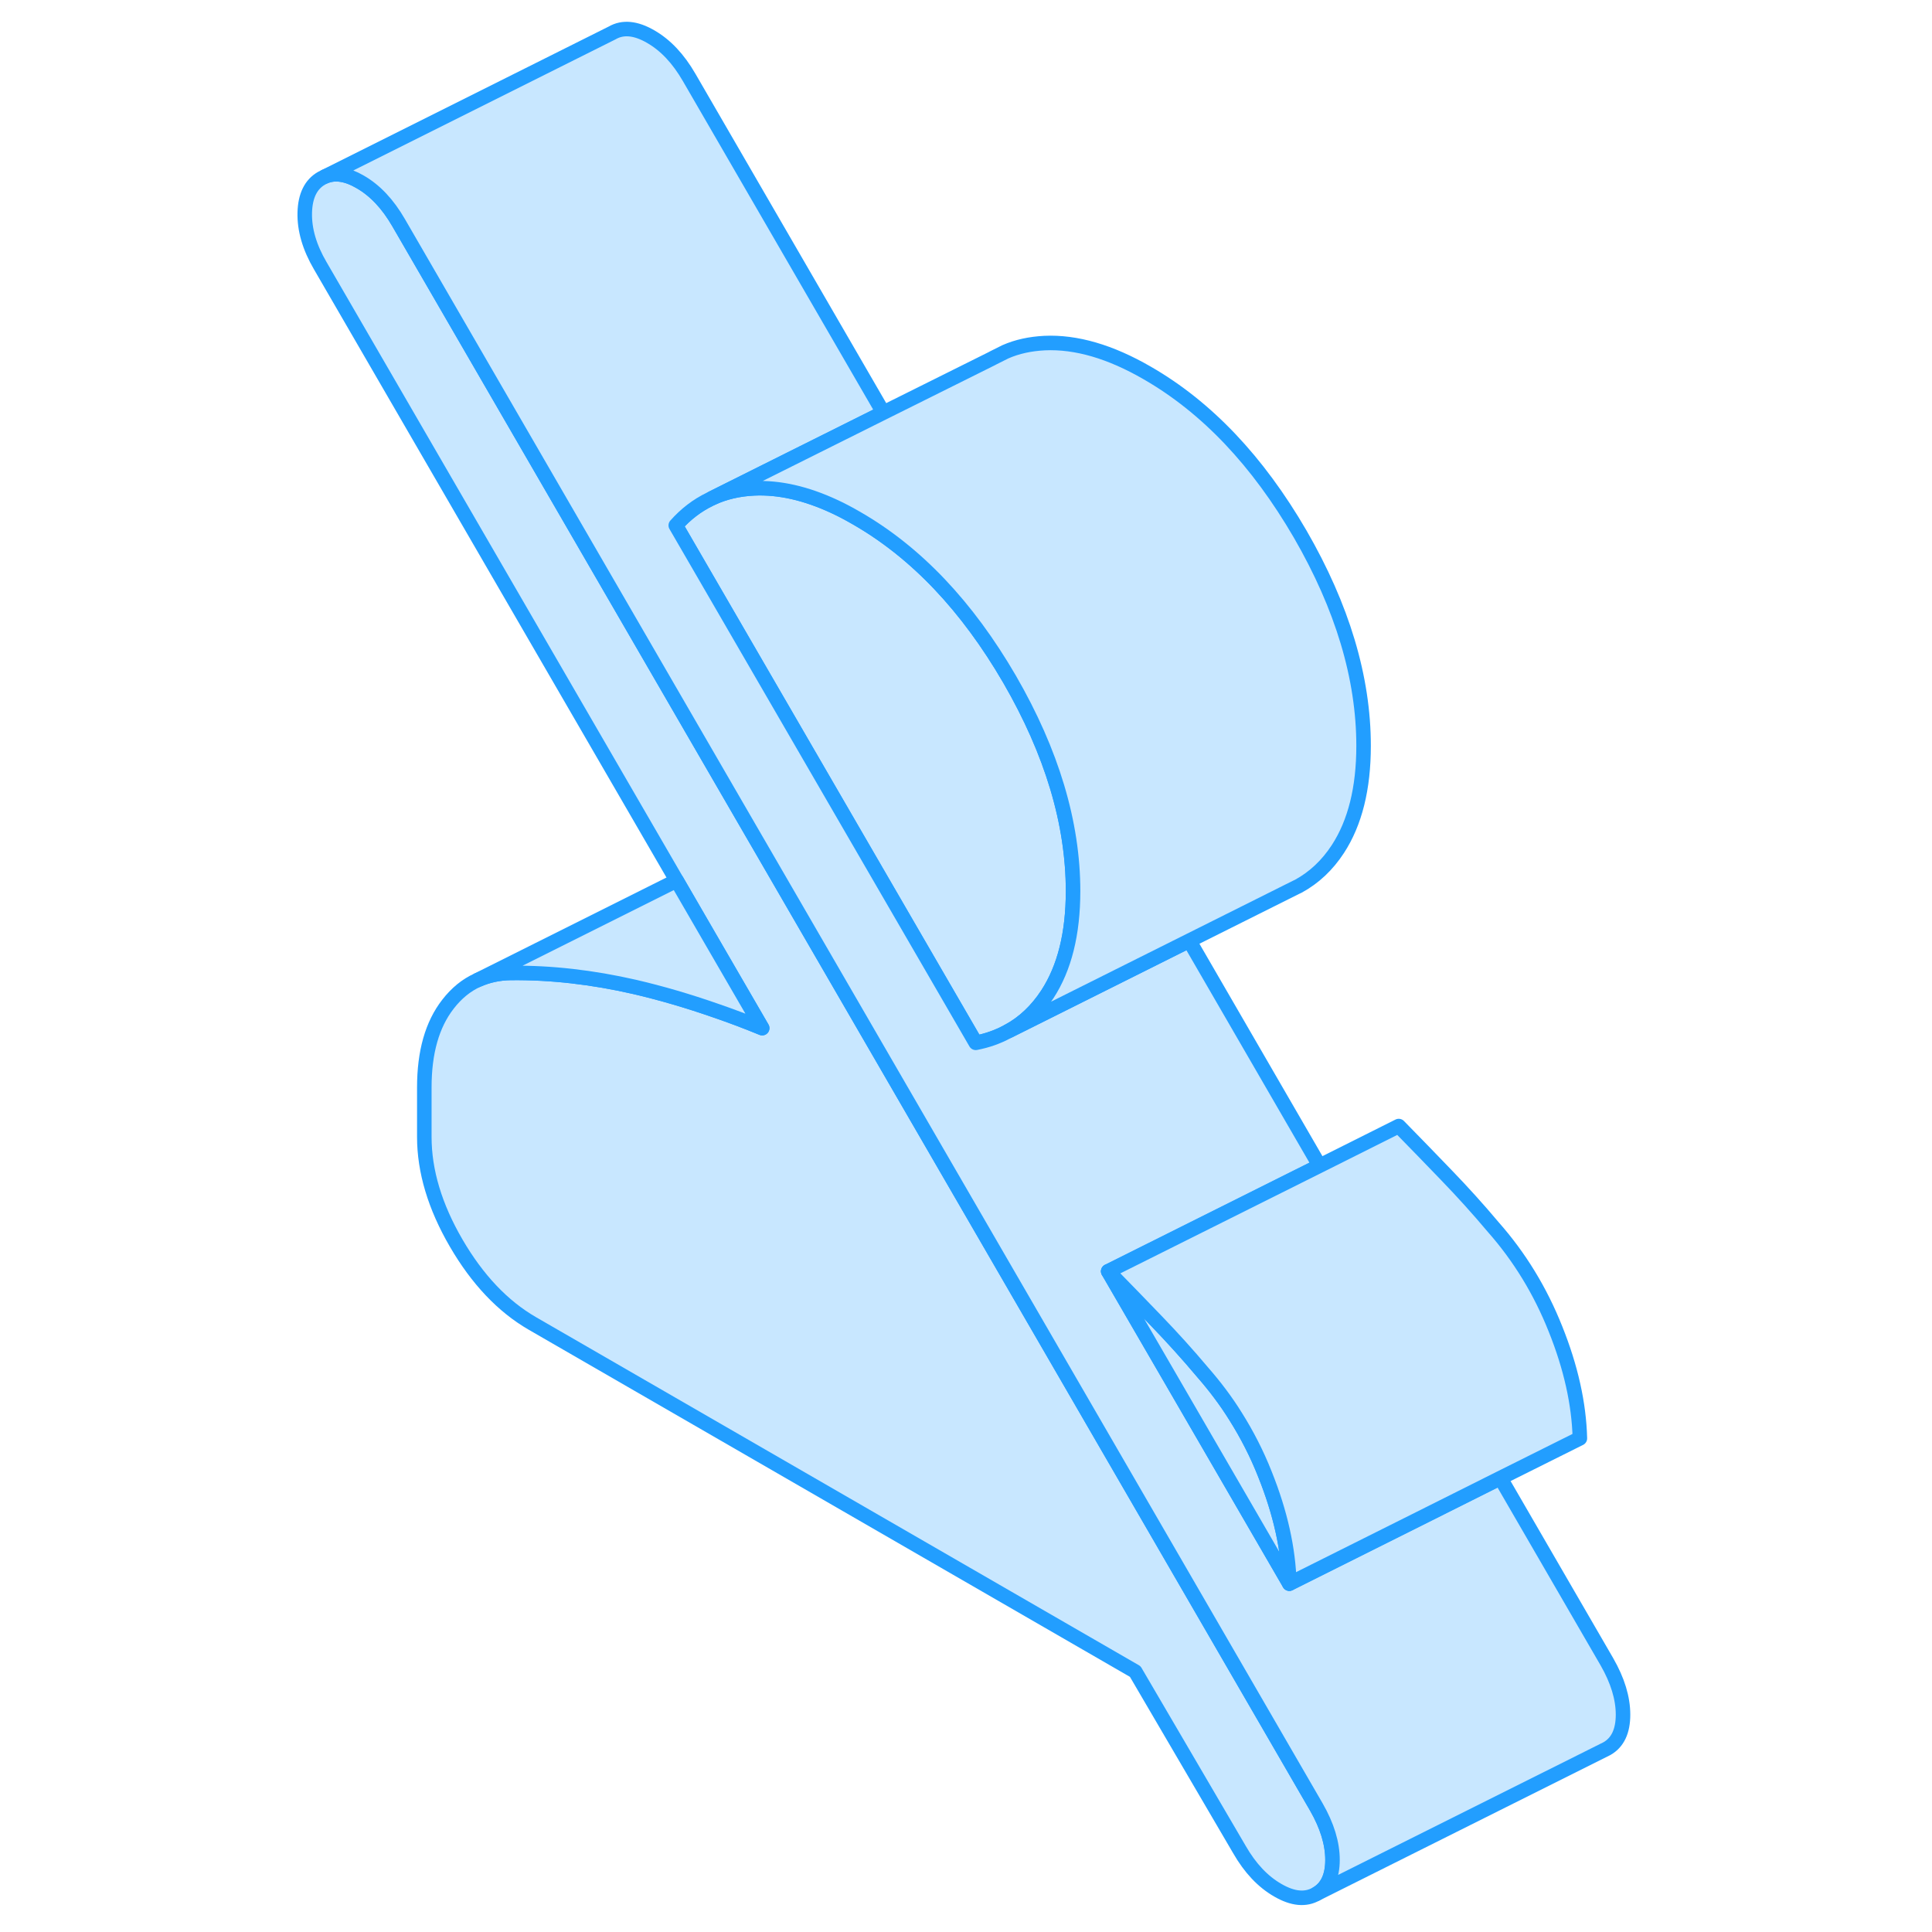 <svg width="48" height="48" viewBox="0 0 96 133" fill="#c8e7ff" xmlns="http://www.w3.org/2000/svg" stroke-width="1px" stroke-linecap="round" stroke-linejoin="round"><path d="M73.23 128.038C73.23 129.178 72.86 129.958 72.12 130.378C71.37 130.808 70.49 130.718 69.47 130.128C68.44 129.538 67.56 128.608 66.82 127.318L59.65 115.068L18.15 91.108C16.11 89.928 14.36 88.078 12.9 85.568C11.44 83.058 10.71 80.618 10.71 78.268V74.858C10.71 72.438 11.25 70.528 12.34 69.128C12.92 68.378 13.6 67.818 14.38 67.468C15.07 67.158 15.83 66.988 16.67 66.978C19.46 66.948 22.29 67.278 25.18 67.938C27.03 68.368 28.9 68.918 30.79 69.578C31.84 69.938 32.9 70.338 33.97 70.778L30.71 65.158L28.08 60.618L3.55 18.298C2.8 17.018 2.45 15.798 2.48 14.638C2.51 13.478 2.9 12.688 3.64 12.268L3.88 12.148C4.57 11.858 5.38 11.988 6.29 12.518C7.32 13.108 8.2 14.048 8.94 15.328L33.58 57.868L33.61 57.918L51.51 88.818L72.12 124.398C72.86 125.688 73.23 126.898 73.23 128.038Z" stroke="#229EFF" stroke-linejoin="round"/><path d="M55.37 61.348C55.37 64.268 54.78 66.638 53.6 68.448C52.88 69.548 51.99 70.398 50.93 70.978L50.85 71.018C50.19 71.378 49.46 71.638 48.67 71.788L40.17 57.128L28.02 36.168C28.71 35.388 29.5 34.788 30.37 34.368L30.53 34.288C31.4 33.888 32.36 33.668 33.41 33.618C35.14 33.538 36.99 33.958 38.96 34.878C39.46 35.108 39.96 35.378 40.48 35.678C44.58 38.038 48.08 41.738 51 46.758C53.91 51.788 55.37 56.658 55.37 61.348Z" stroke="#229EFF" stroke-linejoin="round"/><path d="M93.23 118.038C93.23 119.178 92.86 119.958 92.12 120.378L72.12 130.378C72.86 129.958 73.23 129.178 73.23 128.038C73.23 126.898 72.86 125.688 72.12 124.398L51.51 88.818L33.61 57.918L33.58 57.868L8.94 15.328C8.2 14.048 7.32 13.108 6.29 12.518C5.38 11.988 4.57 11.858 3.88 12.148L23.64 2.268C24.38 1.838 25.27 1.928 26.29 2.518C27.32 3.108 28.2 4.048 28.94 5.328L42.31 28.408L36.8 31.158L30.53 34.288L30.37 34.368C29.5 34.788 28.71 35.388 28.02 36.168L40.17 57.128L48.67 71.788C49.46 71.638 50.19 71.378 50.85 71.018L50.93 70.978L63.37 64.758L72.34 80.248L57.79 87.518L62.09 94.928L70.26 109.018L78.96 104.668L84.79 101.748L92.12 114.398C92.86 115.688 93.23 116.898 93.23 118.038Z" stroke="#229EFF" stroke-linejoin="round"/><path d="M70.26 109.018L62.09 94.928L57.79 87.518C58.91 88.658 60.01 89.798 61.09 90.918C62.18 92.048 63.25 93.228 64.3 94.478C65.13 95.428 65.89 96.428 66.56 97.508C67.34 98.748 68.02 100.068 68.58 101.488C69.64 104.128 70.2 106.638 70.26 109.018Z" stroke="#229EFF" stroke-linejoin="round"/><path d="M90.26 99.018L84.79 101.748L78.96 104.668L70.26 109.018C70.2 106.638 69.64 104.128 68.58 101.488C68.02 100.068 67.34 98.748 66.56 97.508C65.89 96.428 65.13 95.428 64.3 94.478C63.25 93.228 62.18 92.048 61.09 90.918C60.01 89.798 58.91 88.658 57.79 87.518L72.34 80.248L77.79 77.518C78.91 78.658 80.01 79.798 81.09 80.918C82.18 82.048 83.25 83.228 84.3 84.478C86.1 86.518 87.53 88.848 88.58 91.488C89.64 94.128 90.2 96.638 90.26 99.018Z" stroke="#229EFF" stroke-linejoin="round"/><path d="M75.37 51.348C75.37 54.268 74.78 56.638 73.6 58.448C72.87 59.568 71.96 60.418 70.88 61.008L70.71 61.088L63.37 64.758L50.93 70.978C51.99 70.398 52.88 69.548 53.6 68.448C54.78 66.638 55.37 64.268 55.37 61.348C55.37 56.658 53.91 51.788 51 46.758C48.08 41.738 44.58 38.038 40.48 35.678C39.96 35.378 39.46 35.108 38.96 34.878C36.99 33.958 35.14 33.538 33.41 33.618C32.36 33.668 31.4 33.888 30.53 34.288L36.8 31.158L42.31 28.408L49.78 24.688L49.89 24.628L50.71 24.218C51.53 23.858 52.43 23.668 53.41 23.618C55.58 23.518 57.94 24.208 60.48 25.678C64.58 28.038 68.08 31.738 71 36.758C73.91 41.788 75.37 46.658 75.37 51.348Z" stroke="#229EFF" stroke-linejoin="round"/><path d="M33.97 70.778C32.9 70.338 31.84 69.938 30.79 69.578C28.9 68.918 27.03 68.368 25.18 67.938C22.29 67.278 19.46 66.948 16.67 66.978C15.83 66.988 15.07 67.158 14.38 67.468L28.08 60.618L30.71 65.158L33.97 70.778Z" stroke="#229EFF" stroke-linejoin="round"/></svg>